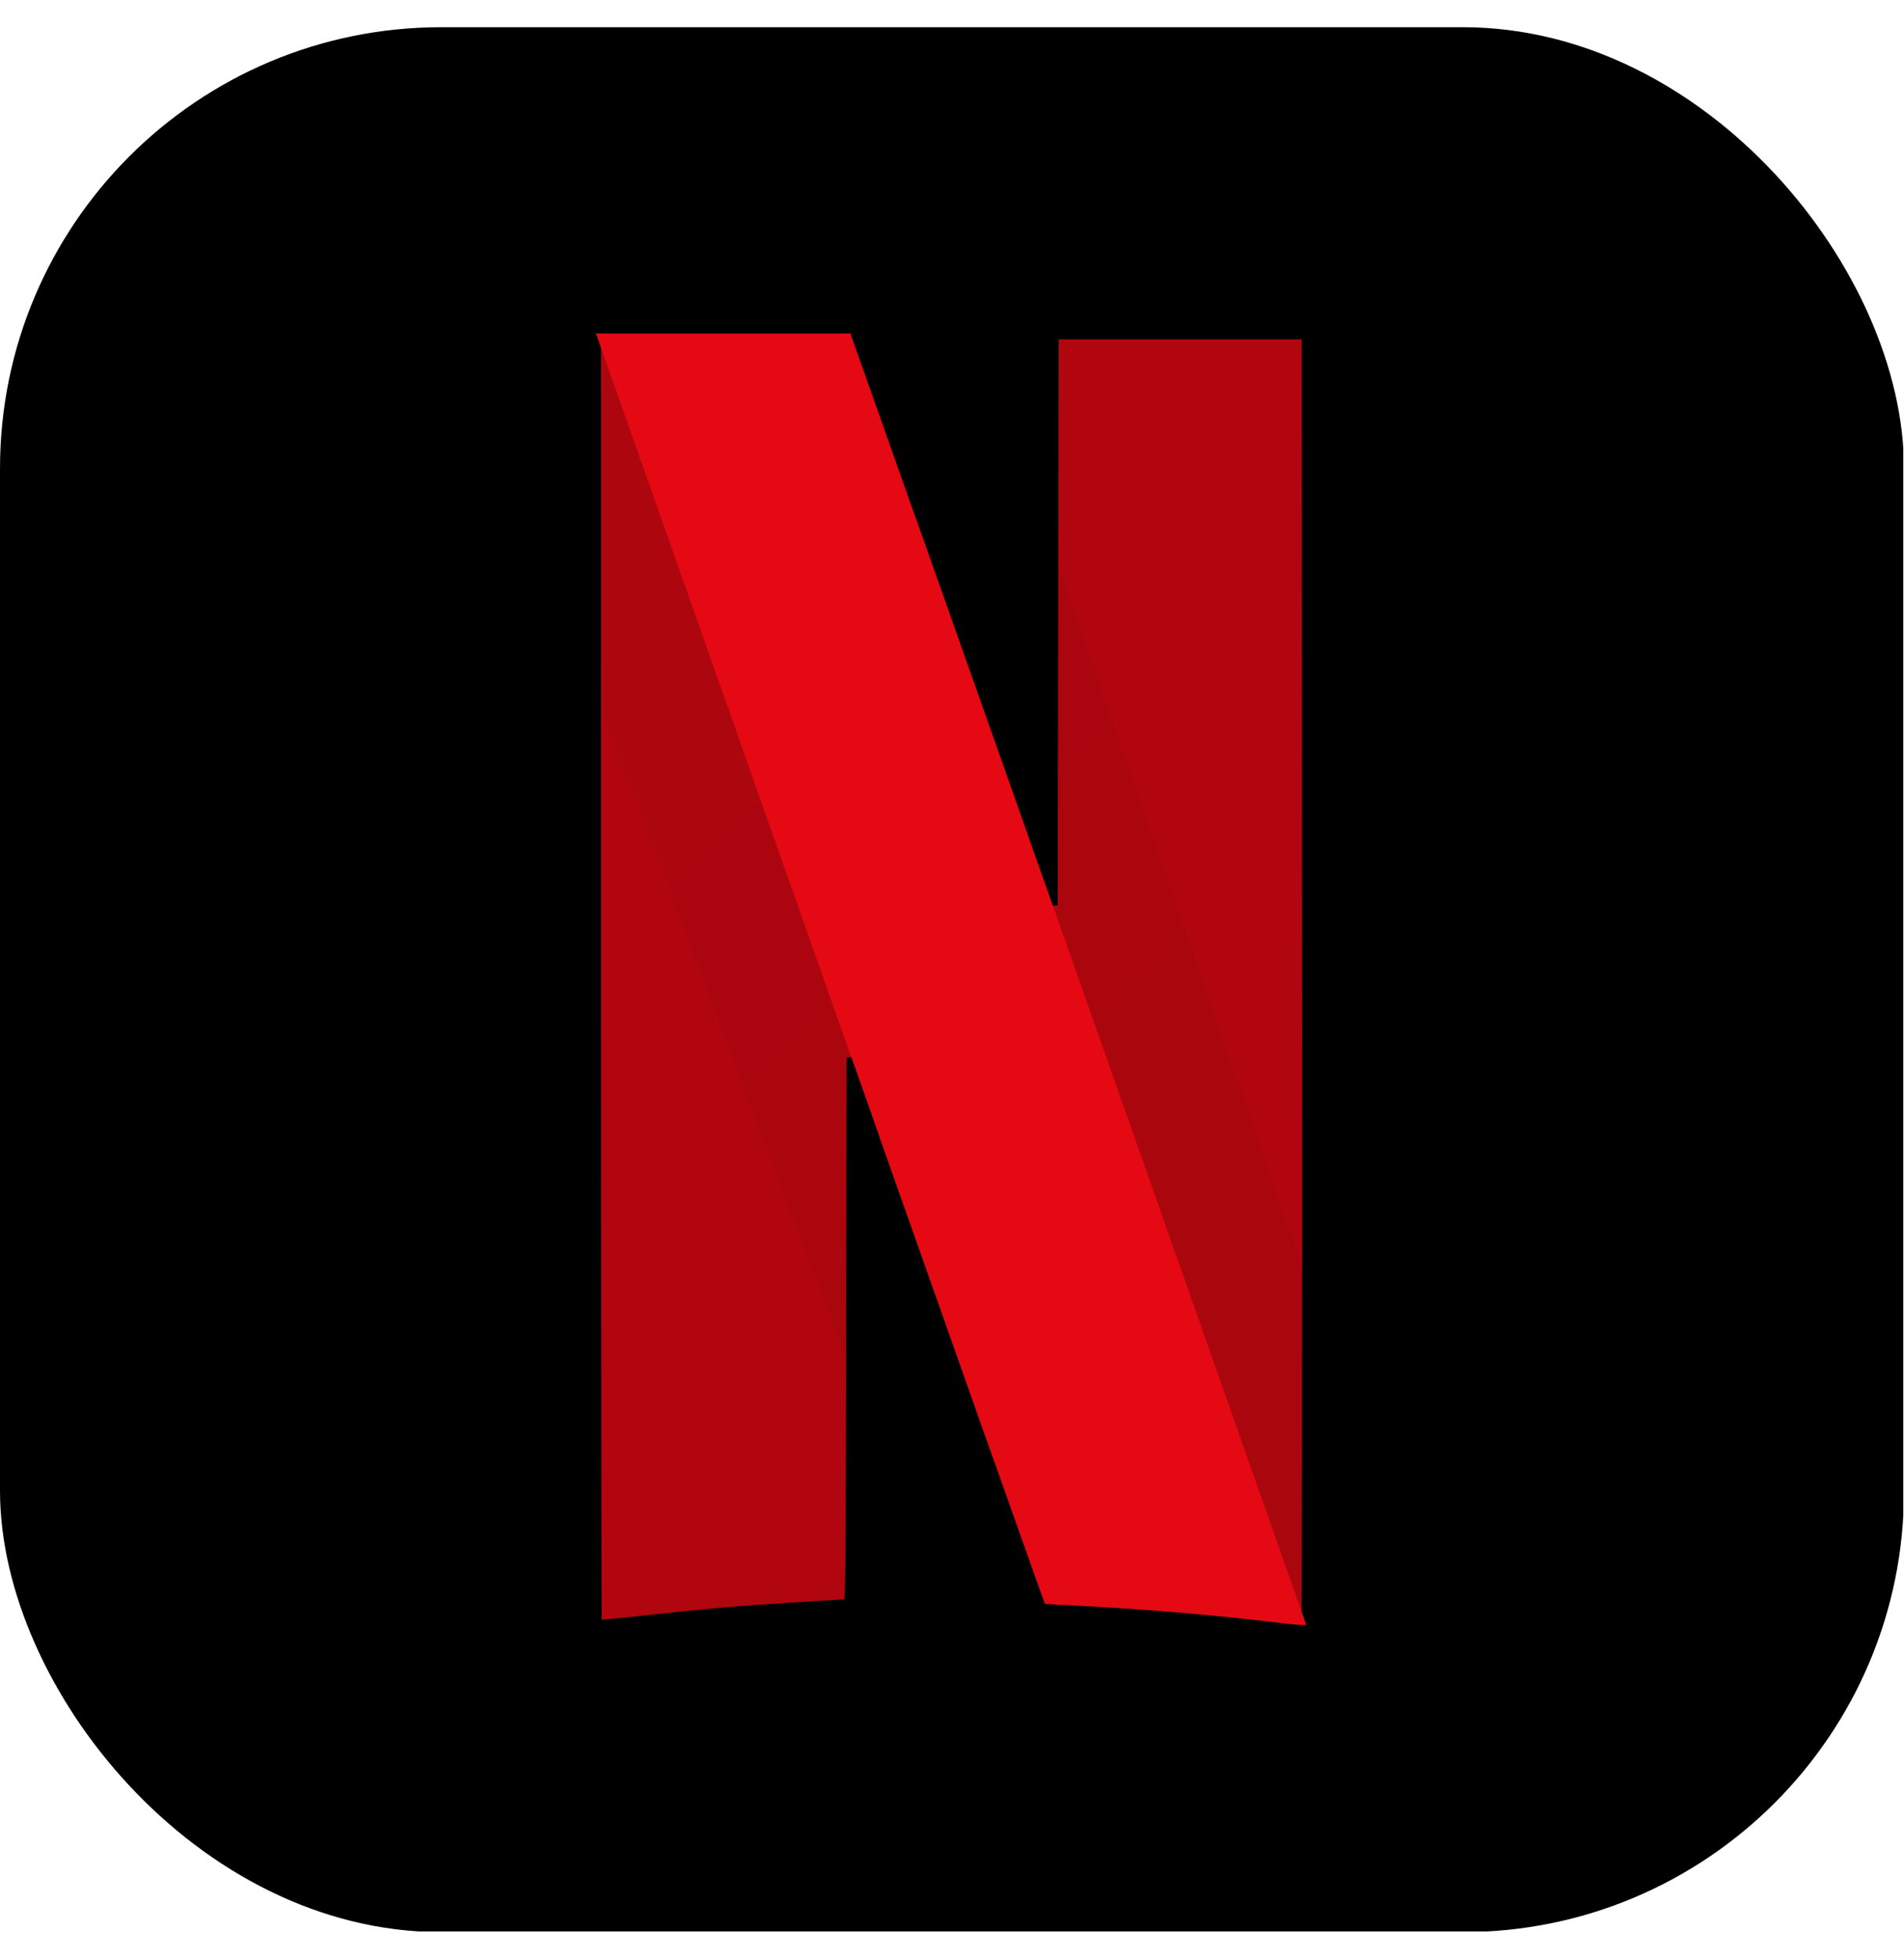 <svg width="35" height="36" viewBox="0 0 35 36" fill="none" xmlns="http://www.w3.org/2000/svg">
<g clip-path="url(#clip0_7089_28966)">
<path d="M0 0.5H34.987V35.487H0V0.5Z" fill="black"/>
<path d="M19.369 6.143L19.36 11.387L19.351 16.632L18.919 15.415L18.919 15.412L18.361 27.088C18.909 28.637 19.203 29.463 19.206 29.466C19.211 29.471 19.523 29.489 19.901 29.508C21.044 29.565 22.462 29.686 23.537 29.82C23.786 29.851 24 29.867 24.013 29.855C24.026 29.844 24.033 24.504 24.029 17.988L24.021 6.143H19.369ZM10.956 6.127V17.985C10.956 24.507 10.963 29.849 10.97 29.857C10.978 29.865 11.382 29.827 11.868 29.772C12.354 29.718 13.025 29.65 13.36 29.622C13.873 29.578 15.407 29.48 15.584 29.479C15.636 29.479 15.639 29.212 15.647 24.456L15.655 19.434L16.025 20.484L16.157 20.855L16.714 9.182L16.523 8.64C16.236 7.831 15.95 7.022 15.664 6.213L15.633 6.127H10.956Z" fill="#B1060F" stroke="black" stroke-width="0.185"/>
<path d="M10.956 6.127V12.783L15.645 25.221C15.646 24.936 15.646 24.782 15.647 24.456L15.655 19.434L16.025 20.484C18.09 26.327 19.2 29.46 19.206 29.466C19.211 29.471 19.523 29.489 19.901 29.508C21.044 29.565 22.462 29.686 23.537 29.82C23.786 29.851 24 29.867 24.013 29.855C24.022 29.847 24.028 27.229 24.029 23.535L19.363 10.118L19.36 11.387L19.351 16.632L18.919 15.415C18.498 14.225 18.216 13.429 16.523 8.64C16.236 7.831 15.95 7.022 15.664 6.213L15.633 6.127H10.956Z" fill="url(#paint0_radial_7089_28966)"/>
<path d="M10.956 6.127L15.654 19.44V19.434L16.025 20.484C18.09 26.327 19.2 29.46 19.206 29.466C19.21 29.471 19.523 29.489 19.901 29.508C21.044 29.565 22.462 29.686 23.537 29.82C23.785 29.851 23.998 29.867 24.013 29.855L19.351 16.63V16.632L18.919 15.415C18.498 14.225 18.216 13.429 16.522 8.64C16.067 7.352 15.68 6.26 15.663 6.213L15.633 6.127H10.956Z" fill="#E50914"/>
<path d="M19.369 6.143L19.36 11.387L19.351 16.632L18.919 15.415L18.919 15.412L18.361 27.088C18.909 28.637 19.203 29.463 19.206 29.466C19.211 29.471 19.523 29.489 19.901 29.508C21.044 29.565 22.462 29.686 23.537 29.82C23.786 29.851 24 29.867 24.013 29.855C24.026 29.844 24.033 24.504 24.029 17.988L24.021 6.143H19.369ZM10.956 6.127V17.985C10.956 24.507 10.963 29.849 10.97 29.857C10.978 29.865 11.382 29.827 11.868 29.772C12.354 29.718 13.025 29.65 13.36 29.622C13.873 29.578 15.407 29.48 15.584 29.479C15.636 29.479 15.639 29.212 15.647 24.456L15.655 19.434L16.025 20.484L16.157 20.855L16.714 9.182L16.523 8.64C16.236 7.831 15.95 7.022 15.664 6.213L15.633 6.127H10.956Z" fill="#B1060F" stroke="black" stroke-width="0.185"/>
<path d="M10.956 6.127V12.783L15.645 25.221C15.646 24.936 15.646 24.782 15.647 24.456L15.655 19.434L16.025 20.484C18.09 26.327 19.2 29.46 19.206 29.466C19.211 29.471 19.523 29.489 19.901 29.508C21.044 29.565 22.462 29.686 23.537 29.82C23.786 29.851 24 29.867 24.013 29.855C24.022 29.847 24.028 27.229 24.029 23.535L19.363 10.118L19.36 11.387L19.351 16.632L18.919 15.415C18.498 14.225 18.216 13.429 16.523 8.64C16.236 7.831 15.95 7.022 15.664 6.213L15.633 6.127H10.956Z" fill="url(#paint1_radial_7089_28966)"/>
<path d="M10.956 6.127L15.654 19.44V19.434L16.025 20.484C18.09 26.327 19.2 29.46 19.206 29.466C19.21 29.471 19.523 29.489 19.901 29.508C21.044 29.565 22.462 29.686 23.537 29.82C23.785 29.851 23.998 29.867 24.013 29.855L19.351 16.63V16.632L18.919 15.415C18.498 14.225 18.216 13.429 16.522 8.64C16.067 7.352 15.68 6.26 15.663 6.213L15.633 6.127H10.956Z" fill="#E50914"/>
</g>
<defs>
<radialGradient id="paint0_radial_7089_28966" cx="0" cy="0" r="1" gradientUnits="userSpaceOnUse" gradientTransform="translate(642.927 649.713) scale(920.868 920.877)">
<stop/>
<stop offset="1" stop-opacity="0"/>
</radialGradient>
<radialGradient id="paint1_radial_7089_28966" cx="0" cy="0" r="1" gradientUnits="userSpaceOnUse" gradientTransform="translate(642.927 649.713) scale(920.868 920.877)">
<stop/>
<stop offset="1" stop-opacity="0"/>
</radialGradient>
<clipPath id="clip0_7089_28966">
<rect y="0.5" width="35" height="35" rx="8.11" fill="white"/>
</clipPath>
</defs>
</svg>

